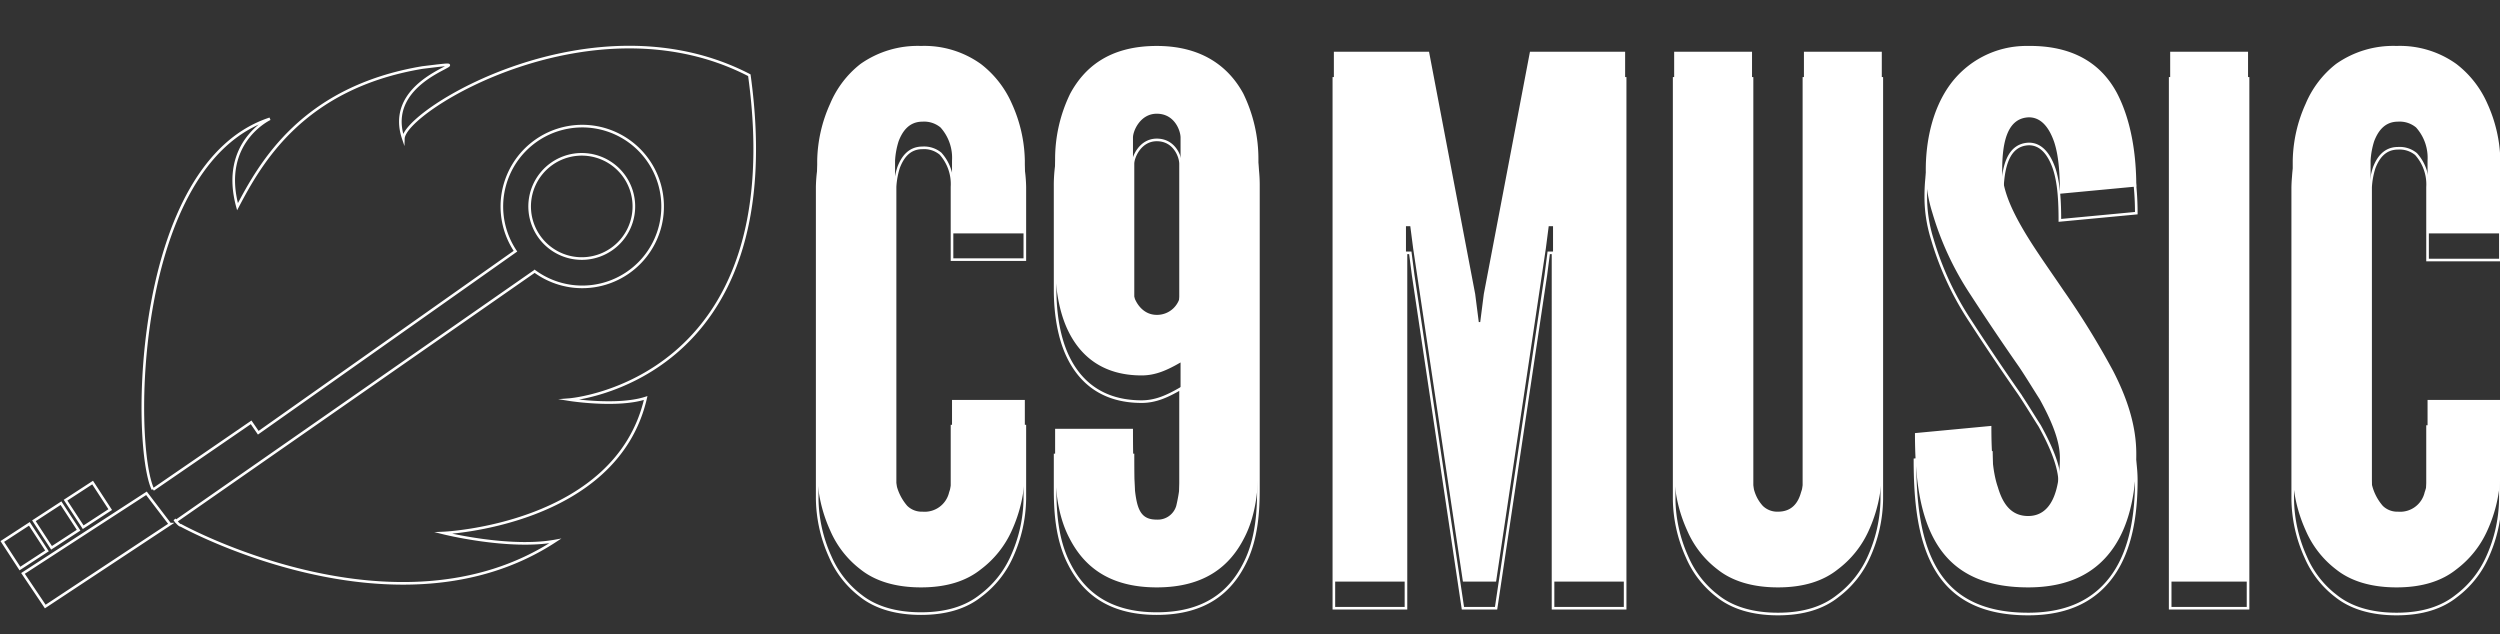 <?xml version="1.0" encoding="utf-8"?><svg xmlns="http://www.w3.org/2000/svg" width="477" height="121"><rect width="100%" height="100%" fill="#333333" stroke="none"/><path d="M279.124 116.054l-9.491-63.551-.55-4.265h-.825v67.816h-13.756V14.95h18.157l8.804 46.22.687 5.364h.276l.687-5.364 8.804-46.22h18.158v101.105h-13.756V48.238h-.825l-.55 4.265-9.492 63.551zM359.046 14.95v80.333a27.547 27.547 0 01-2.476 11.005 18.924 18.924 0 01-5.915 7.428c-2.75 2.2-6.465 3.439-11.417 3.439s-8.803-1.238-11.555-3.44a18.546 18.546 0 01-5.777-7.427 27.547 27.547 0 01-2.476-11.005V14.949h14.856v80.334c0 2.888.688 4.814 2.063 6.328a3.943 3.943 0 002.89 1.1c2.613 0 3.851-1.65 4.401-3.714a9.615 9.615 0 00.55-3.714V14.949zm33.978 27.098c0-3.301-.137-7.015-1.1-9.904-.963-2.751-2.477-4.677-4.815-4.677-3.851.138-5.09 4.127-5.09 10.042 0 3.439 1.513 7.015 3.714 10.867s5.09 7.84 7.979 12.105a155.432 155.432 0 019.491 15.406c2.614 5.09 4.402 10.318 4.402 15.82 0 6.74-1.1 13.068-4.264 17.745s-8.253 7.703-16.37 7.703c-9.49 0-14.856-3.576-17.882-9.08s-3.714-12.792-3.714-20.358l14.581-1.376c0 4.265.138 8.53 1.238 11.693.963 3.302 2.614 5.503 5.778 5.503 4.4 0 6.052-4.677 6.052-11.143 0-3.3-1.651-7.152-3.851-11.141-1.238-1.926-2.477-3.99-3.852-6.053a478.432 478.432 0 01-9.354-13.894 57.677 57.677 0 01-7.29-15.681 26.985 26.985 0 01-1.239-8.116c0-5.502 1.239-11.417 4.402-15.957a18.034 18.034 0 0114.994-7.703c8.941-.138 14.169 3.576 17.058 8.941 2.888 5.502 3.713 12.243 3.713 17.883zM414.07 14.95h14.856v101.104h-14.857zm63 66.44v13.893a27.54 27.54 0 01-2.477 11.005 18.915 18.915 0 01-5.915 7.428c-2.75 2.2-6.464 3.439-11.417 3.439s-8.803-1.238-11.554-3.44a18.55 18.55 0 01-5.778-7.427 27.54 27.54 0 01-2.476-11.005V35.72a27.41 27.41 0 012.477-10.867 18.94 18.94 0 015.777-7.565 18.924 18.924 0 0111.555-3.44 18.488 18.488 0 0111.417 3.44 19.302 19.302 0 015.915 7.565 27.412 27.412 0 012.476 10.867v13.894h-13.893V35.72a8.66 8.66 0 00-2.201-6.328 4.9 4.9 0 00-3.439-1.1c-2.613 0-3.851 1.926-4.54 3.714a14.899 14.899 0 00-.687 3.714v59.563a9.49 9.49 0 002.339 6.328 3.94 3.94 0 002.888 1.1 4.792 4.792 0 005.09-3.714 9.625 9.625 0 00.55-3.714V81.389z" fill="none" stroke="#fff" stroke-miterlimit="10" stroke-width=".5"/><path d="M279.124 110.973l-9.491-63.552-.55-4.264h-.825v67.816h-13.756V9.868h18.157l8.804 46.219.687 5.365h.276l.687-5.365 8.804-46.22h18.158v101.106h-13.756V43.157h-.825l-.55 4.264-9.492 63.552zM359.047 9.868V90.2a27.557 27.557 0 01-2.477 11.005 18.933 18.933 0 01-5.915 7.428c-2.75 2.201-6.466 3.44-11.417 3.44s-8.803-1.239-11.554-3.44a18.538 18.538 0 01-5.778-7.428A27.548 27.548 0 01319.43 90.2V9.868h14.856V90.2c0 2.889.688 4.815 2.064 6.328a3.94 3.94 0 002.889 1.1c2.613 0 3.851-1.65 4.402-3.714a9.626 9.626 0 00.549-3.714V9.868zm33.977 27.098c0-3.301-.137-7.015-1.1-9.904-.963-2.751-2.477-4.677-4.815-4.677-3.851.138-5.09 4.127-5.09 10.042 0 3.44 1.513 7.015 3.714 10.867s5.09 7.84 7.979 12.105a155.432 155.432 0 019.491 15.407c2.614 5.09 4.402 10.317 4.402 15.819 0 6.74-1.1 13.068-4.264 17.745s-8.253 7.703-16.37 7.703c-9.49 0-14.856-3.576-17.882-9.079s-3.714-12.793-3.714-20.358l14.581-1.376c0 4.265.138 8.53 1.238 11.692.963 3.302 2.614 5.503 5.778 5.503 4.401 0 6.052-4.676 6.052-11.142 0-3.301-1.651-7.153-3.851-11.142-1.238-1.926-2.477-3.99-3.852-6.053a478.294 478.294 0 01-9.354-13.893 57.677 57.677 0 01-7.29-15.682 26.985 26.985 0 01-1.239-8.116c0-5.502 1.239-11.417 4.402-15.957a18.034 18.034 0 0114.994-7.703c8.941-.138 14.169 3.577 17.058 8.941 2.888 5.502 3.713 12.243 3.713 17.883zM414.07 9.868h14.856v101.105h-14.857zm63 66.44V90.2a27.542 27.542 0 01-2.477 11.005 18.915 18.915 0 01-5.915 7.428c-2.75 2.201-6.464 3.44-11.417 3.44s-8.803-1.239-11.554-3.44a18.551 18.551 0 01-5.778-7.428 27.54 27.54 0 01-2.476-11.005V30.64a27.41 27.41 0 012.477-10.867 18.939 18.939 0 015.777-7.566 18.923 18.923 0 0111.555-3.439 18.487 18.487 0 0111.417 3.44 19.3 19.3 0 015.915 7.564 27.412 27.412 0 012.476 10.868v13.893h-13.893V30.64a8.66 8.66 0 00-2.201-6.328 4.9 4.9 0 00-3.439-1.1c-2.613 0-3.851 1.926-4.54 3.714a14.899 14.899 0 00-.687 3.714V90.2a9.49 9.49 0 002.338 6.328 3.94 3.94 0 002.89 1.1 4.792 4.792 0 005.09-3.714 9.625 9.625 0 00.55-3.714V76.308zm-281.532 0V90.2a27.54 27.54 0 01-2.477 11.005 18.915 18.915 0 01-5.915 7.428c-2.75 2.201-6.464 3.44-11.416 3.44s-8.804-1.239-11.555-3.44a18.55 18.55 0 01-5.778-7.428 27.54 27.54 0 01-2.476-11.005V30.64a27.41 27.41 0 012.477-10.867 18.937 18.937 0 015.777-7.566 18.923 18.923 0 0111.555-3.439 18.487 18.487 0 0111.417 3.44 19.3 19.3 0 015.915 7.564 27.41 27.41 0 012.477 10.868v13.893h-13.894V30.64a8.661 8.661 0 00-2.202-6.328 4.9 4.9 0 00-3.438-1.1c-2.614 0-3.852 1.926-4.54 3.714a14.899 14.899 0 00-.688 3.714V90.2a9.49 9.49 0 002.34 6.328 3.94 3.94 0 002.888 1.1 4.792 4.792 0 005.09-3.714 9.625 9.625 0 00.55-3.714V76.308zm5.777-45.669a28.52 28.52 0 012.89-12.793c2.612-4.815 7.29-9.079 16.506-9.079 8.941 0 13.893 4.264 16.507 9.079a28.507 28.507 0 012.888 12.793v57.499c0 3.714-.136 9.63-2.75 14.58-2.614 5.09-7.29 9.355-16.645 9.355s-14.03-4.264-16.645-9.354c-2.613-4.951-2.75-10.867-2.75-14.581V81.81h14.856c0 6.74.138 11.142.687 13.756s1.65 3.577 3.852 3.577a3.672 3.672 0 003.714-2.614 30.737 30.737 0 00.826-8.391V69.155c-2.614 1.513-4.814 2.476-7.429 2.476-7.703 0-11.83-3.988-14.03-8.529s-2.476-10.041-2.476-12.792zm23.936-4.402c0-1.238-1.1-4.54-4.54-4.54-3.164 0-4.539 3.302-4.539 4.54v29.3c0 1.238 1.375 4.54 4.539 4.54a4.503 4.503 0 004.54-4.127z" fill="#fff"/><path d="M195.538 81.308V95.2a27.54 27.54 0 01-2.477 11.005 18.915 18.915 0 01-5.915 7.428c-2.75 2.201-6.464 3.44-11.416 3.44s-8.804-1.239-11.555-3.44a18.55 18.55 0 01-5.778-7.428 27.54 27.54 0 01-2.476-11.005V35.64a27.41 27.41 0 012.477-10.868 18.937 18.937 0 015.777-7.565 18.923 18.923 0 0111.554-3.439 18.487 18.487 0 0111.417 3.44 19.3 19.3 0 015.916 7.564 27.41 27.41 0 012.476 10.868v13.893h-13.894V35.64a8.661 8.661 0 00-2.2-6.328 4.9 4.9 0 00-3.44-1.1c-2.613 0-3.85 1.926-4.54 3.714a14.899 14.899 0 00-.687 3.714V95.2a9.49 9.49 0 002.34 6.328 3.94 3.94 0 002.888 1.1 4.792 4.792 0 005.09-3.714 9.625 9.625 0 00.55-3.714V81.308zm5.777-45.669a28.52 28.52 0 012.89-12.793c2.612-4.815 7.29-9.079 16.506-9.079 8.941 0 13.893 4.264 16.507 9.079a28.507 28.507 0 012.888 12.793v57.499c0 3.714-.136 9.63-2.75 14.58-2.614 5.09-7.29 9.355-16.645 9.355s-14.03-4.264-16.645-9.354c-2.613-4.951-2.75-10.867-2.75-14.581V86.81h14.856c0 6.74.138 11.142.687 13.756s1.65 3.577 3.852 3.577a3.672 3.672 0 003.714-2.614 30.737 30.737 0 00.826-8.391V74.155c-2.614 1.513-4.814 2.476-7.429 2.476-7.703 0-11.83-3.988-14.03-8.529s-2.476-10.042-2.476-12.792zm23.936-4.402c0-1.238-1.1-4.54-4.54-4.54-3.164 0-4.539 3.302-4.539 4.54v29.3c0 1.238 1.375 4.54 4.539 4.54a4.503 4.503 0 004.54-4.127zM29.167 93.362c-4.053-8.655-3.765-62.133 22.335-70.696 0 0-9.56 4.456-6.186 16.778 4.4-8.361 12.426-22.75 35.311-26.564 14.67-1.767-8.038.672-3.667 13.582.147-5.428 36.314-27.506 66.014-12.11 8.093 58.613-34.346 61.895-34.346 61.895h0s9.138 1.455 14.566-.305c-5.574 24.351-38.588 25.757-38.588 25.757s12.537 3.124 21.345 1.51c-30.226 19.804-71.43-2.97-71.43-2.97-.165.049-.507-.263-.966-.801l68.46-47.677a15.336 15.336 0 10-3.668-3.832l-49.07 34.639-1.363-1.987-18.698 12.836m83.52-63.82a9.943 9.943 0 11-.017-.003zM33.55 99.437l-.238-.335.262.317h0zm-21.045-4.003l5.164-3.362 3.362 5.16-5.159 3.36zm-2.672 9.09l-3.361-5.16 5.165-3.362 3.361 5.16zM3.8 108.477l-3.362-5.165 5.165-3.362 3.362 5.159zM32.443 100L8.635 115.727l-4.248-6.32L27.945 94.12l4.48 5.88z" fill="none" stroke="#fff" stroke-miterlimit="10" stroke-width=".5"/></svg>
